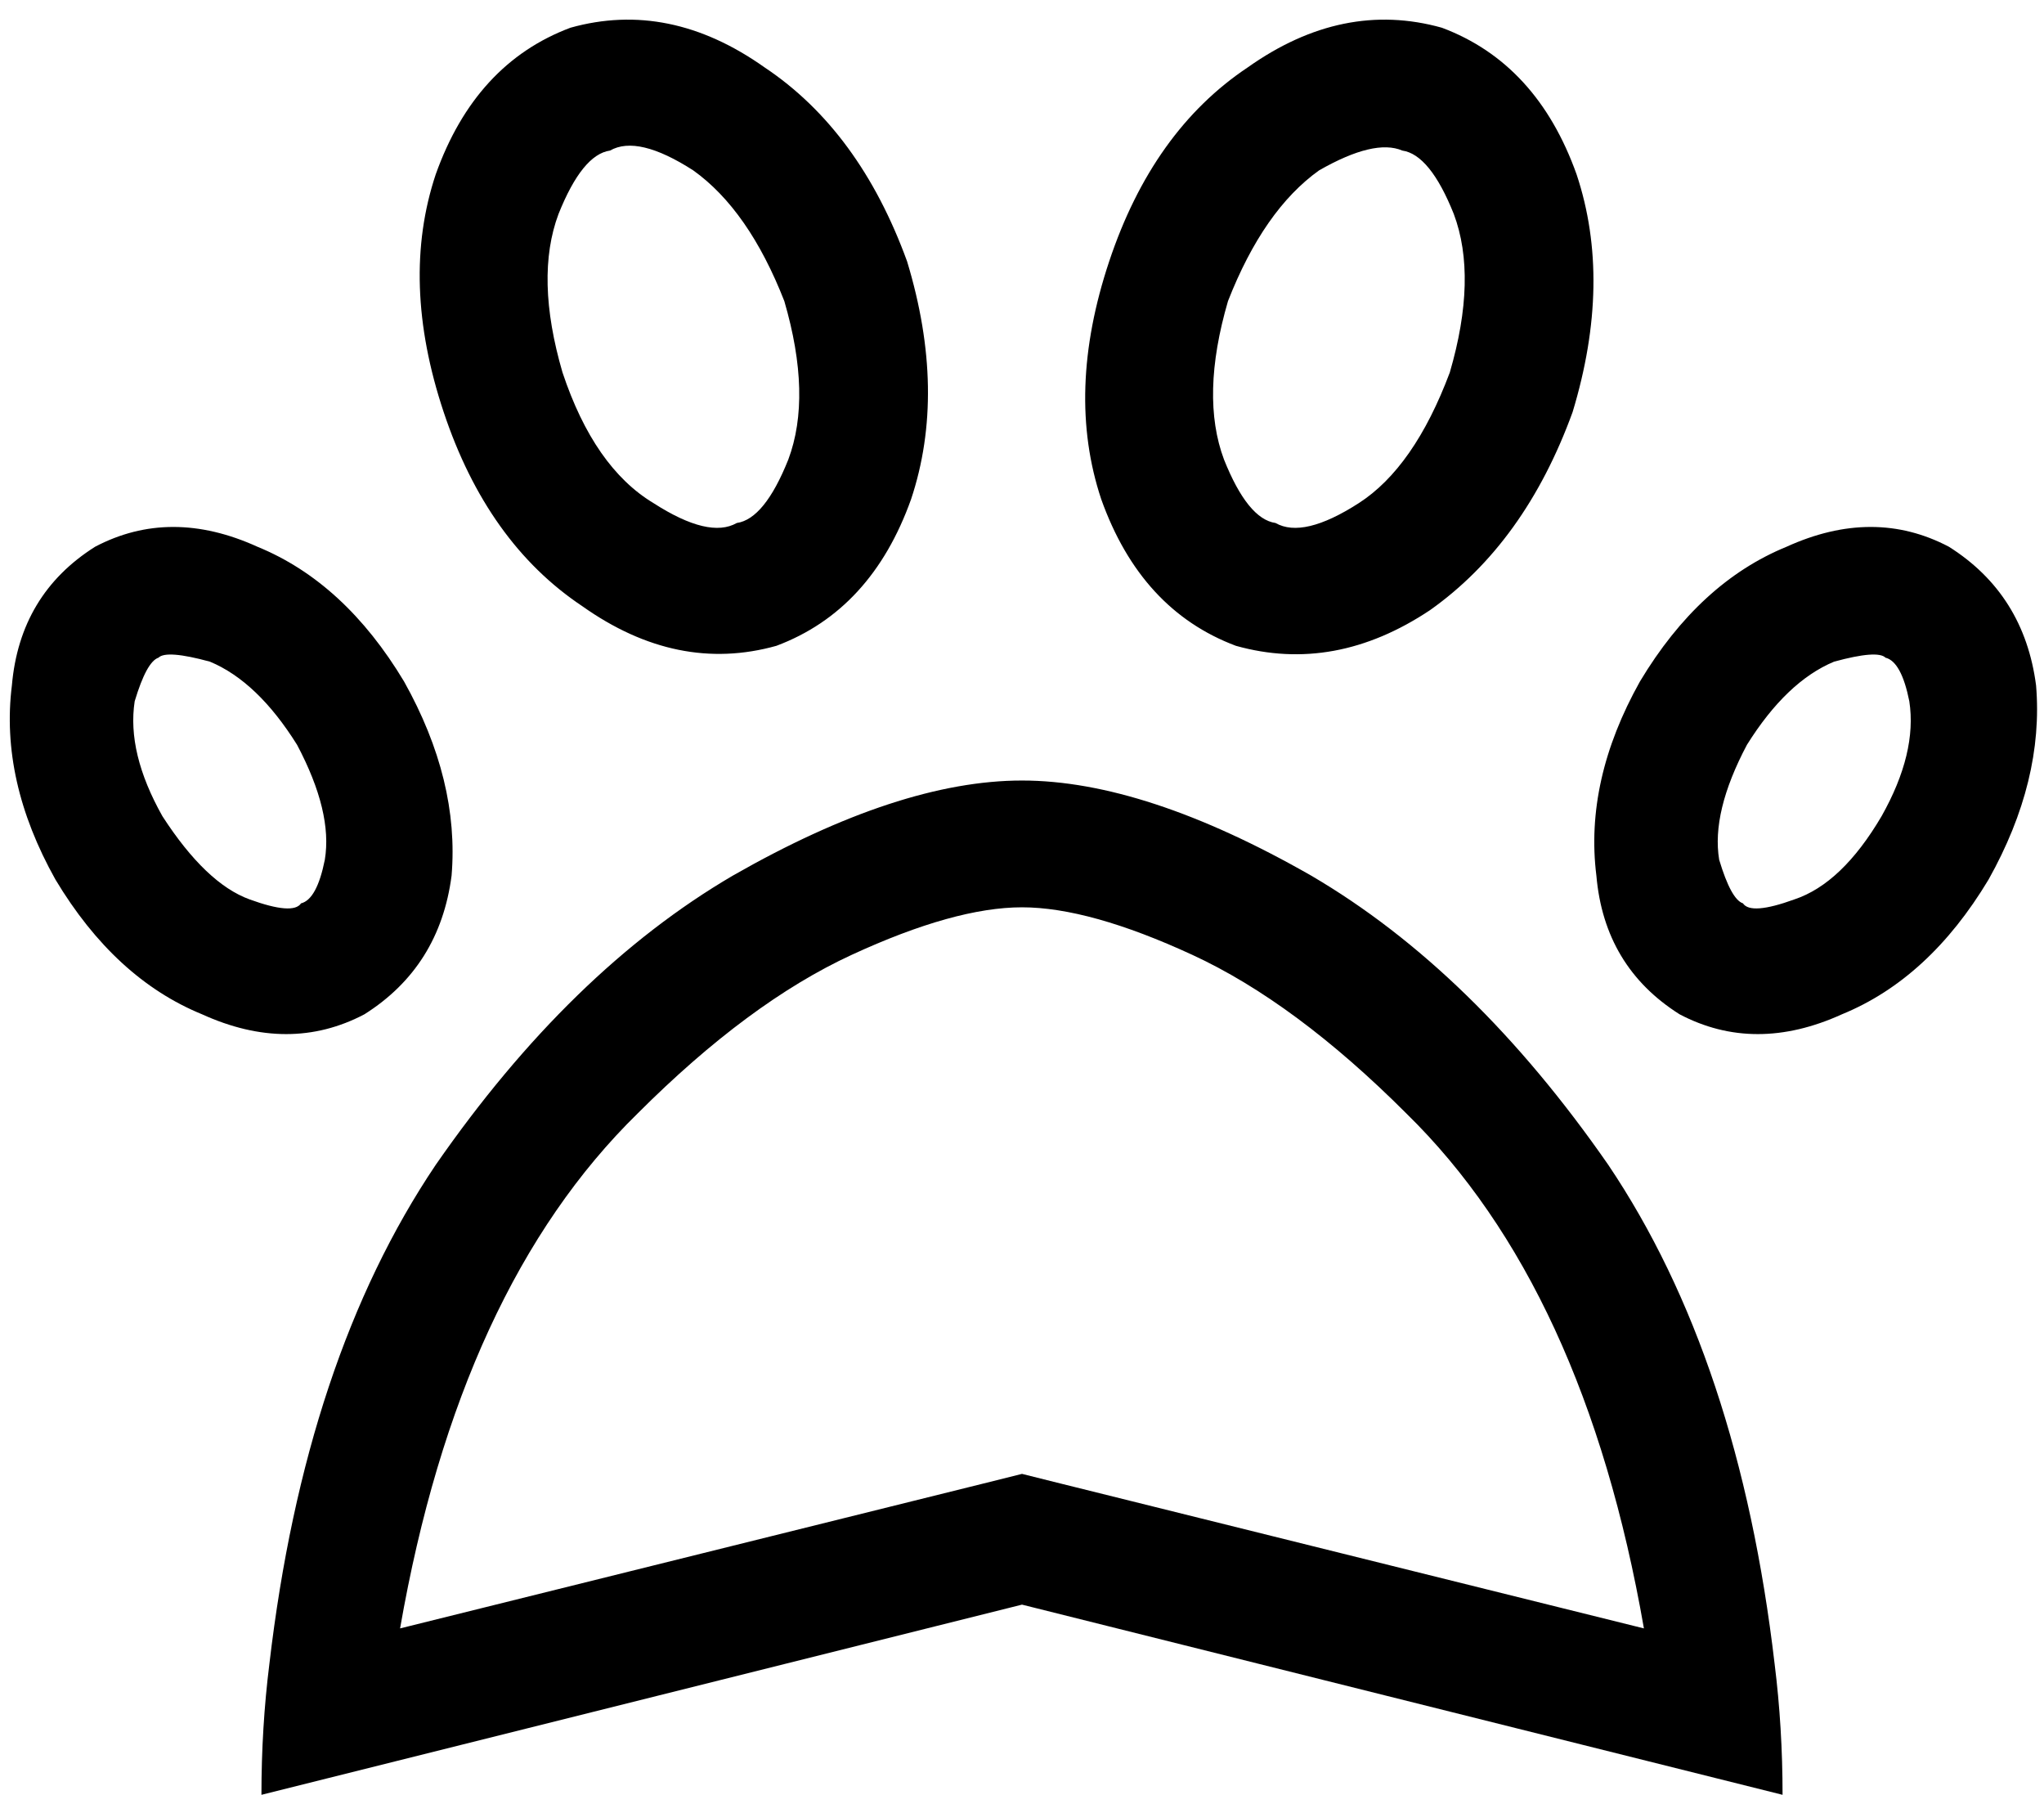 <svg viewBox="0 0 516 453">
  <path
    d="M 198 76 Q 205 100 199 116 Q 193 131 186 132 Q 179 136 165 127 Q 150 118 142 94 Q 135 70 141 54 Q 147 39 154 38 Q 161 34 175 43 Q 189 53 198 76 L 198 76 Z M 229 66 Q 217 33 193 17 L 193 17 Q 169 0 144 7 Q 120 16 110 44 Q 101 71 112 104 Q 123 137 147 153 Q 171 170 196 163 Q 220 154 230 126 Q 239 99 229 66 L 229 66 Z M 82 217 Q 80 227 76 228 Q 74 231 63 227 Q 52 223 41 206 Q 32 190 34 177 Q 37 167 40 166 Q 42 164 53 167 Q 65 172 75 188 Q 84 205 82 217 L 82 217 Z M 92 256 Q 111 244 114 221 L 114 221 Q 116 197 102 172 Q 87 147 65 138 Q 43 128 24 138 Q 5 150 3 173 Q 0 197 14 222 Q 29 247 51 256 Q 73 266 92 256 L 92 256 Z M 434 217 Q 432 205 441 188 Q 451 172 463 167 Q 474 164 476 166 Q 480 167 482 177 Q 484 190 475 206 Q 465 223 453 227 Q 442 231 440 228 Q 437 227 434 217 L 434 217 Z M 424 256 Q 443 266 465 256 L 465 256 Q 487 247 502 222 Q 516 197 514 173 Q 511 150 492 138 Q 473 128 451 138 Q 429 147 414 172 Q 400 197 403 221 Q 405 244 424 256 L 424 256 Z M 309 116 Q 303 100 310 76 Q 319 53 333 43 Q 347 35 354 38 Q 361 39 367 54 Q 373 70 366 94 Q 357 118 343 127 Q 329 136 322 132 Q 315 131 309 116 L 309 116 Z M 312 163 Q 337 170 361 154 L 361 154 Q 385 137 397 104 Q 407 71 398 44 Q 388 16 364 7 Q 339 0 315 17 Q 291 33 280 66 Q 269 99 278 126 Q 288 154 312 163 L 312 163 Z M 266 374 L 258 372 L 250 374 L 101 411 Q 116 325 161 281 Q 189 253 215 241 Q 241 229 258 229 Q 275 229 301 241 Q 327 253 355 281 Q 400 325 415 411 L 266 374 L 266 374 Z M 66 453 L 98 445 L 258 405 L 418 445 L 450 453 Q 450 436 448 420 Q 439 343 406 294 Q 372 245 331 221 Q 289 197 258 197 Q 227 197 185 221 Q 144 245 110 294 Q 77 343 68 420 Q 66 436 66 453 L 66 453 Z"
  />
</svg>